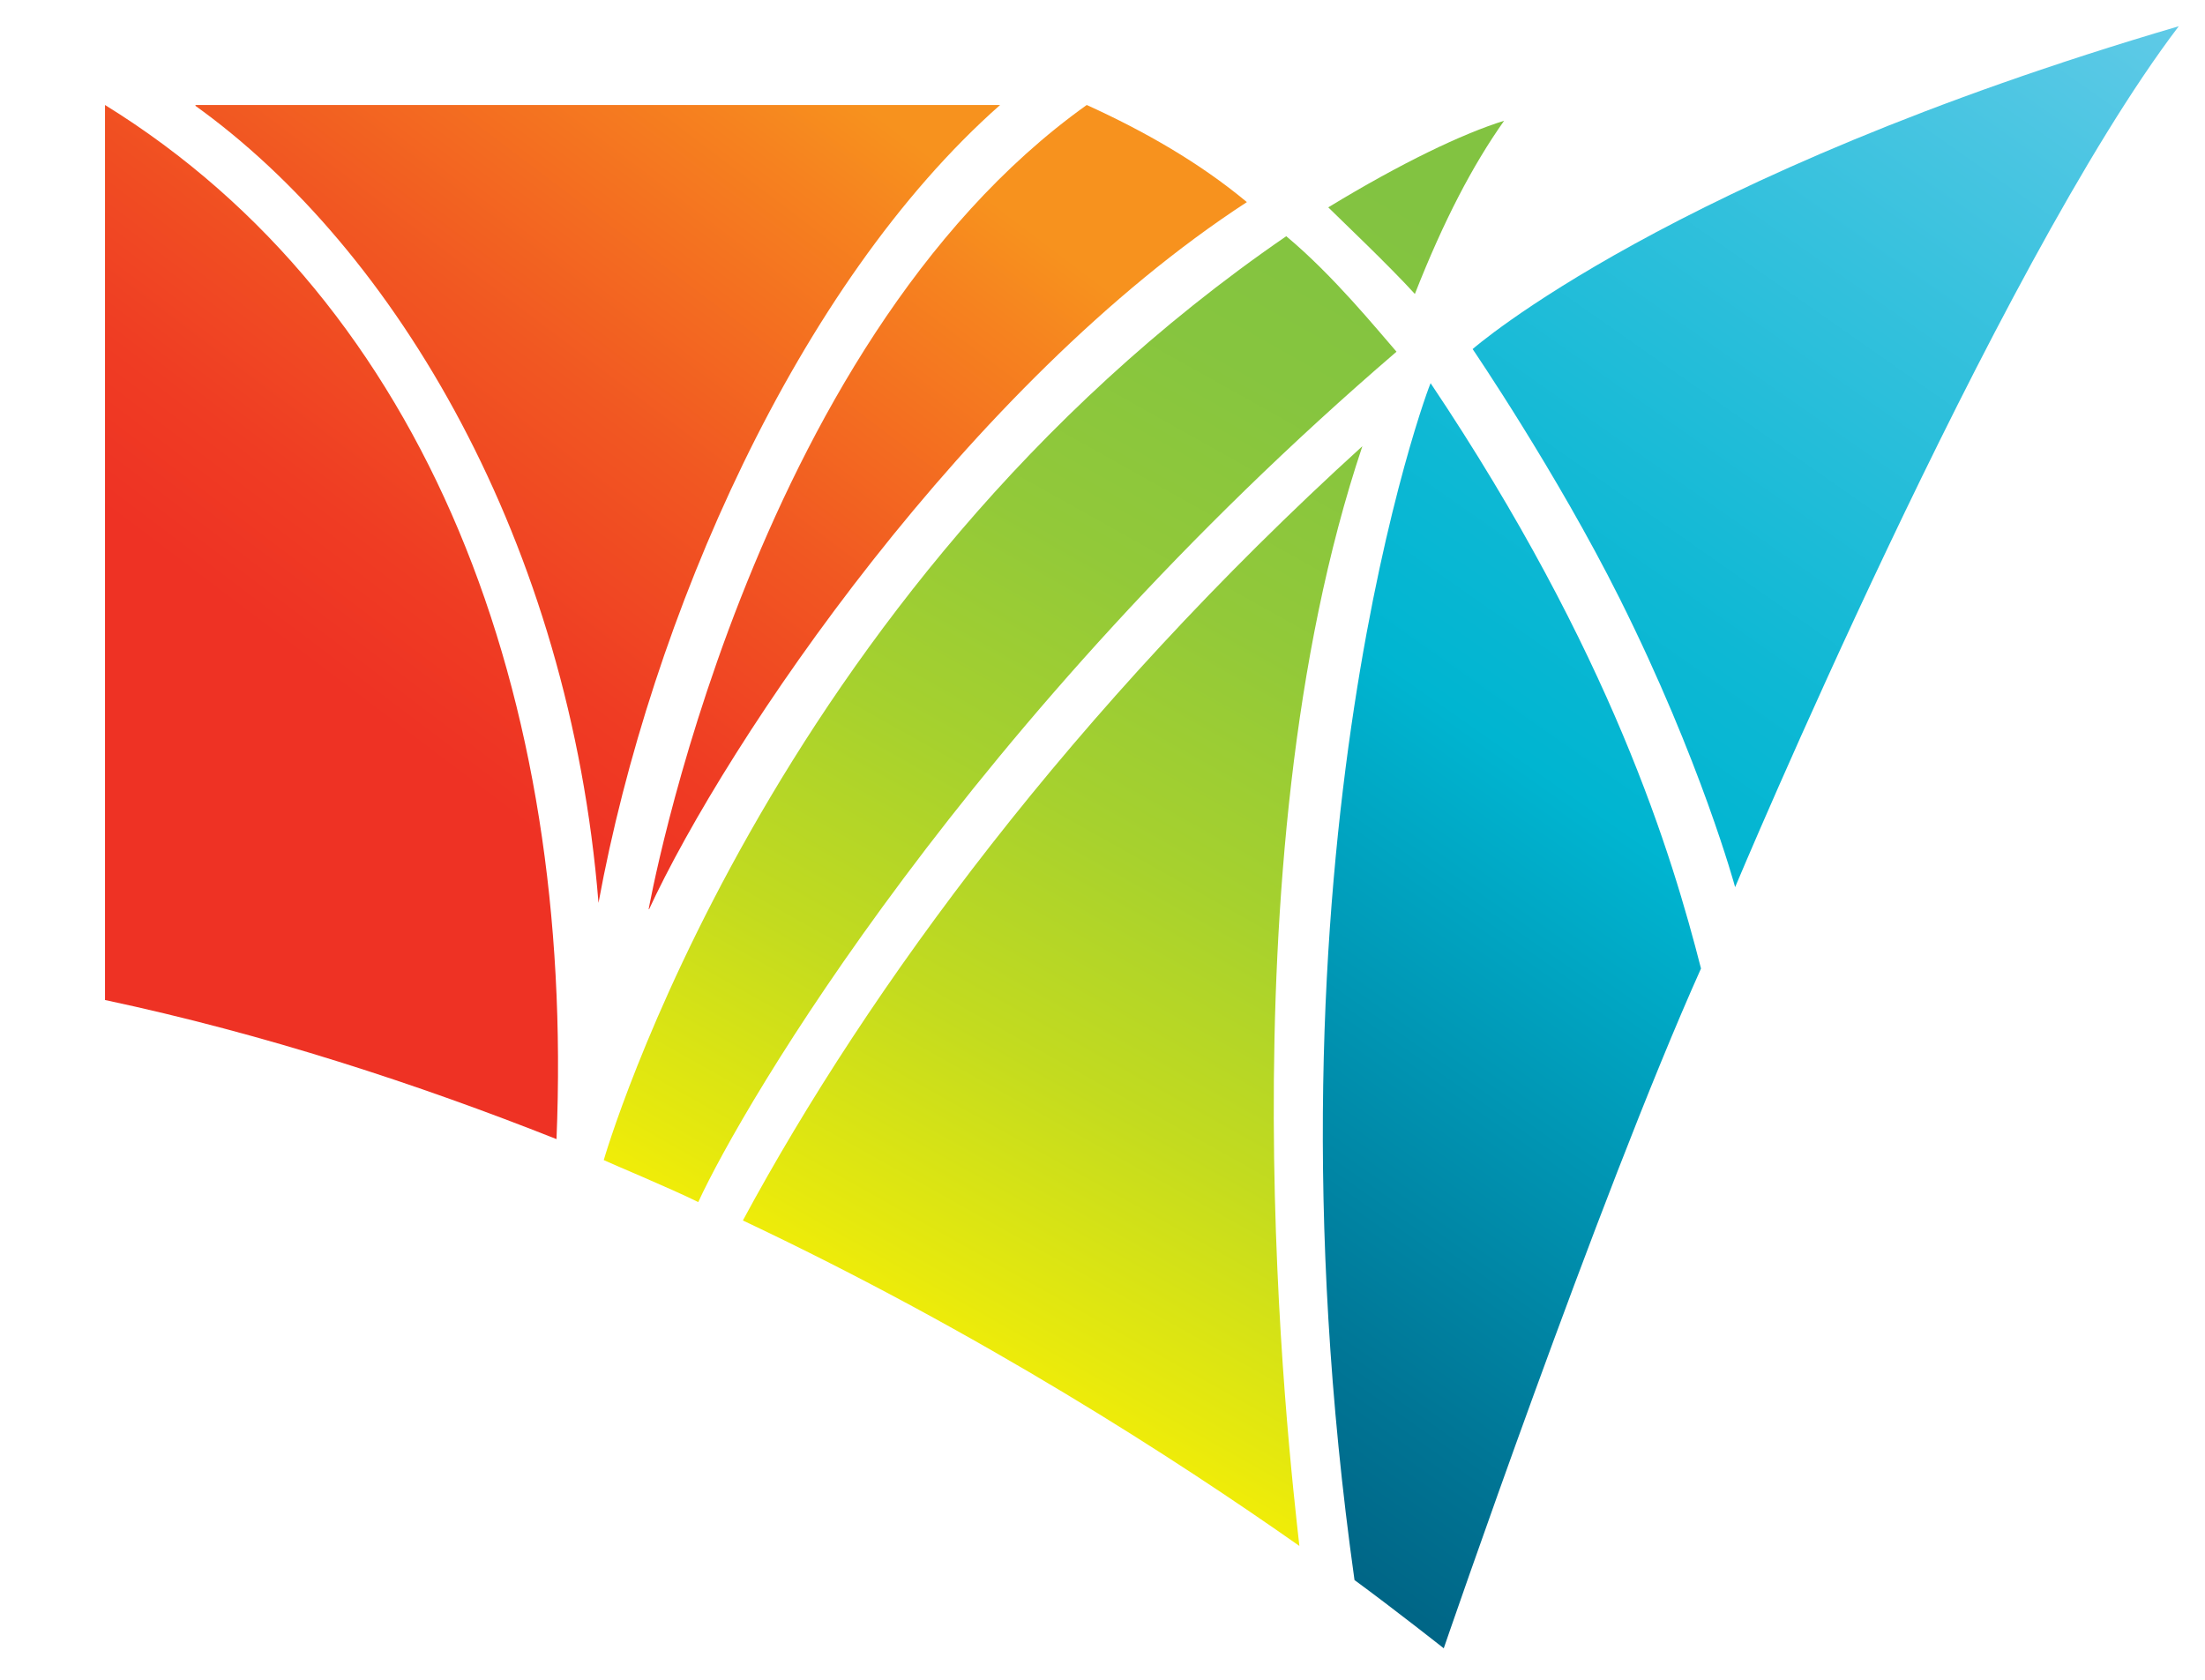 <?xml version="1.0" encoding="UTF-8" standalone="no"?>
<svg
   x="0px"
   y="0px"
   viewBox="-4 -1 84 64"
   version="1.1"
   id="svg85"
   sodipodi:docname="destination-nsw-logo.svg"
   inkscape:version="1.4.2 (f4327f4, 2025-05-13)"
   xmlns:inkscape="http://www.inkscape.org/namespaces/inkscape"
   xmlns:sodipodi="http://sodipodi.sourceforge.net/DTD/sodipodi-0.dtd"
   xmlns:xlink="http://www.w3.org/1999/xlink"
   xmlns="http://www.w3.org/2000/svg"
   xmlns:svg="http://www.w3.org/2000/svg">
  <defs
     id="defs85" />
  <sodipodi:namedview
     id="namedview85"
     pagecolor="#ffffff"
     bordercolor="#000000"
     borderopacity="0.25"
     inkscape:showpageshadow="2"
     inkscape:pageopacity="0.0"
     inkscape:pagecheckerboard="0"
     inkscape:deskcolor="#d1d1d1"
     inkscape:zoom="14.816097"
     inkscape:cx="29.022489"
     inkscape:cy="29.461201"
     inkscape:window-width="3072"
     inkscape:window-height="1622"
     inkscape:window-x="2869"
     inkscape:window-y="-11"
     inkscape:window-maximized="1"
     inkscape:current-layer="svg85" />
  <style
     type="text/css"
     id="style1">
	.st0{clip-path:url(#SVGID_2_);}
	.st1{clip-path:url(#SVGID_4_);fill:url(#SVGID_5_);}
	.st2{clip-path:url(#SVGID_7_);fill:url(#SVGID_8_);}
	.st3{clip-path:url(#SVGID_10_);fill:url(#SVGID_11_);}
	.st4{clip-path:url(#SVGID_13_);fill:url(#SVGID_14_);}
	.st5{clip-path:url(#SVGID_16_);fill:url(#SVGID_17_);}
	.st6{clip-path:url(#SVGID_19_);fill:url(#SVGID_20_);}
	.st7{clip-path:url(#SVGID_22_);fill:url(#SVGID_23_);}
	.st8{clip-path:url(#SVGID_25_);fill:url(#SVGID_26_);}
	.st9{clip-path:url(#SVGID_28_);fill:url(#SVGID_29_);}
	.st10{clip-path:url(#SVGID_31_);fill:url(#SVGID_32_);}
</style>
  <g
     id="g18">
    <defs
       id="defs12">
      <path
         id="SVGID_3_"
         d="M3.4,3c7.7,5.5,14.3,16.7,15.4,30.4c2-10.9,7.6-23.6,15.3-30.4H3.4z" />
    </defs>
    <clipPath
       id="SVGID_4_">
      <use
         xlink:href="#SVGID_3_"
         style="overflow:visible;"
         id="use12" />
    </clipPath>
    <linearGradient
       id="SVGID_5_"
       gradientUnits="userSpaceOnUse"
       x1="-333.236"
       y1="322.979"
       x2="-332.236"
       y2="322.979"
       gradientTransform="matrix(-26.03 34.251 34.251 26.03 -19702.279 3004.069)">
      <stop
         offset="0"
         style="stop-color:#F7921E"
         id="stop12" />
      <stop
         offset="0.172"
         style="stop-color:#F7921E"
         id="stop13" />
      <stop
         offset="0.259"
         style="stop-color:#F6821F"
         id="stop14" />
      <stop
         offset="0.528"
         style="stop-color:#F15722"
         id="stop15" />
      <stop
         offset="0.738"
         style="stop-color:#EF3C23"
         id="stop16" />
      <stop
         offset="0.861"
         style="stop-color:#EE3224"
         id="stop17" />
      <stop
         offset="1"
         style="stop-color:#EE3224"
         id="stop18" />
    </linearGradient>
    <polygon
       class="st1"
       points="48.8,14.1 22.9,48.2 -11.2,22.3 14.7,-11.8  "
       clip-path="url(#SVGID_4_)"
       id="polygon18" />
  </g>
  <g
     id="g26">
    <defs
       id="defs18">
      <path
         id="SVGID_6_"
         d="M52.1,12.3c0,0,3.2,4.7,5.6,9.5c3.1,6.2,4.4,11,4.4,11S72,9.2,79,0C59.6,5.7,52.1,12.3,52.1,12.3" />
    </defs>
    <clipPath
       id="SVGID_7_">
      <use
         xlink:href="#SVGID_6_"
         style="overflow:visible;"
         id="use18" />
    </clipPath>
    <linearGradient
       id="SVGID_8_"
       gradientUnits="userSpaceOnUse"
       x1="-336.272"
       y1="324.532"
       x2="-335.272"
       y2="324.532"
       gradientTransform="matrix(-51.148 75.352 75.352 51.148 -41575.035 8736.899)">
      <stop
         offset="0"
         style="stop-color:#64CBE8"
         id="stop19" />
      <stop
         offset="0.177"
         style="stop-color:#35C1DD"
         id="stop20" />
      <stop
         offset="0.343"
         style="stop-color:#0EB8D4"
         id="stop21" />
      <stop
         offset="0.429"
         style="stop-color:#00B5D1"
         id="stop22" />
      <stop
         offset="0.684"
         style="stop-color:#007595"
         id="stop23" />
      <stop
         offset="0.881"
         style="stop-color:#004A6C"
         id="stop24" />
      <stop
         offset="0.982"
         style="stop-color:#003A5D"
         id="stop25" />
      <stop
         offset="1"
         style="stop-color:#003A5D"
         id="stop26" />
    </linearGradient>
    <polygon
       class="st2"
       points="94.2,10.3 70.5,45.3 36.8,22.4 60.6,-12.5  "
       clip-path="url(#SVGID_7_)"
       id="polygon26" />
  </g>
  <g
     id="g35">
    <defs
       id="defs26">
      <path
         id="SVGID_9_"
         d="M24.3,45.5c9.1,4.3,16.5,9.1,21.2,12.4c-0.4-3.6-3-25.8,2.4-41.9C36.9,26,29.1,36.6,24.3,45.5" />
    </defs>
    <clipPath
       id="SVGID_10_">
      <use
         xlink:href="#SVGID_9_"
         style="overflow:visible;"
         id="use26" />
    </clipPath>
    <linearGradient
       id="SVGID_11_"
       gradientUnits="userSpaceOnUse"
       x1="-341.642"
       y1="328.662"
       x2="-340.642"
       y2="328.662"
       gradientTransform="matrix(36.99 -67.13 -67.13 -36.99 34716.652 -10703.738)">
      <stop
         offset="0"
         style="stop-color:#FFF200"
         id="stop27" />
      <stop
         offset="0.325"
         style="stop-color:#FFF200"
         id="stop28" />
      <stop
         offset="0.392"
         style="stop-color:#E7E90D"
         id="stop29" />
      <stop
         offset="0.51"
         style="stop-color:#C3DB1F"
         id="stop30" />
      <stop
         offset="0.629"
         style="stop-color:#A6D12E"
         id="stop31" />
      <stop
         offset="0.747"
         style="stop-color:#92C939"
         id="stop32" />
      <stop
         offset="0.865"
         style="stop-color:#86C53F"
         id="stop33" />
      <stop
         offset="0.982"
         style="stop-color:#82C341"
         id="stop34" />
      <stop
         offset="1"
         style="stop-color:#82C341"
         id="stop35" />
    </linearGradient>
    <polygon
       class="st3"
       points="6.6,48.1 29.8,6 65.6,25.7 42.4,67.9  "
       clip-path="url(#SVGID_10_)"
       id="polygon35" />
  </g>
  <g
     id="g42">
    <defs
       id="defs35">
      <path
         id="SVGID_12_"
         d="M0,37.1c6.1,1.3,11.9,3.2,17.2,5.3C17.9,25.5,12.3,10.6,0,3V37.1z" />
    </defs>
    <clipPath
       id="SVGID_13_">
      <use
         xlink:href="#SVGID_12_"
         style="overflow:visible;"
         id="use35" />
    </clipPath>
    <linearGradient
       id="SVGID_14_"
       gradientUnits="userSpaceOnUse"
       x1="-333.236"
       y1="322.843"
       x2="-332.236"
       y2="322.843"
       gradientTransform="matrix(-26.031 34.251 34.251 26.031 -19701.943 3004.558)">
      <stop
         offset="0"
         style="stop-color:#F7921E"
         id="stop36" />
      <stop
         offset="0.172"
         style="stop-color:#F7921E"
         id="stop37" />
      <stop
         offset="0.259"
         style="stop-color:#F6821F"
         id="stop38" />
      <stop
         offset="0.528"
         style="stop-color:#F15722"
         id="stop39" />
      <stop
         offset="0.738"
         style="stop-color:#EF3C23"
         id="stop40" />
      <stop
         offset="0.861"
         style="stop-color:#EE3224"
         id="stop41" />
      <stop
         offset="1"
         style="stop-color:#EE3224"
         id="stop42" />
    </linearGradient>
    <polygon
       class="st4"
       points="36.9,17.5 11.3,51 -19,28 6.5,-5.6  "
       clip-path="url(#SVGID_13_)"
       id="polygon42" />
  </g>
  <g
     id="g49">
    <defs
       id="defs42">
      <path
         id="SVGID_15_"
         d="M20.7,33.7c3-6.5,12.2-20.1,22.8-27C41.7,5.2,39.6,4,37.4,3C24.5,12.2,20.7,33.7,20.7,33.7" />
    </defs>
    <clipPath
       id="SVGID_16_">
      <use
         xlink:href="#SVGID_15_"
         style="overflow:visible;"
         id="use42" />
    </clipPath>
    <linearGradient
       id="SVGID_17_"
       gradientUnits="userSpaceOnUse"
       x1="-333.236"
       y1="322.888"
       x2="-332.236"
       y2="322.888"
       gradientTransform="matrix(-26.03 34.251 34.251 26.03 -19690.58 3012.926)">
      <stop
         offset="0"
         style="stop-color:#F7921E"
         id="stop43" />
      <stop
         offset="0.172"
         style="stop-color:#F7921E"
         id="stop44" />
      <stop
         offset="0.259"
         style="stop-color:#F6821F"
         id="stop45" />
      <stop
         offset="0.528"
         style="stop-color:#F15722"
         id="stop46" />
      <stop
         offset="0.738"
         style="stop-color:#EF3C23"
         id="stop47" />
      <stop
         offset="0.861"
         style="stop-color:#EE3224"
         id="stop48" />
      <stop
         offset="1"
         style="stop-color:#EE3224"
         id="stop49" />
    </linearGradient>
    <polygon
       class="st5"
       points="58.3,14.2 35.2,44.7 6,22.4 29.1,-8  "
       clip-path="url(#SVGID_16_)"
       id="polygon49" />
  </g>
  <g
     id="g58">
    <defs
       id="defs49">
      <path
         id="SVGID_18_"
         d="M19,43.2c0.2,0.1,2.6,1.1,3.6,1.6c1.7-3.7,10.3-18.4,26.6-32.4c-0.7-0.8-2.4-2.9-4.2-4.4    C25.2,21.6,19,43.2,19,43.2" />
    </defs>
    <clipPath
       id="SVGID_19_">
      <use
         xlink:href="#SVGID_18_"
         style="overflow:visible;"
         id="use49" />
    </clipPath>
    <linearGradient
       id="SVGID_20_"
       gradientUnits="userSpaceOnUse"
       x1="-341.642"
       y1="328.584"
       x2="-340.642"
       y2="328.584"
       gradientTransform="matrix(36.991 -67.131 -67.131 -36.991 34705.758 -10710.005)">
      <stop
         offset="0"
         style="stop-color:#FFF200"
         id="stop50" />
      <stop
         offset="0.325"
         style="stop-color:#FFF200"
         id="stop51" />
      <stop
         offset="0.392"
         style="stop-color:#E7E90D"
         id="stop52" />
      <stop
         offset="0.51"
         style="stop-color:#C3DB1F"
         id="stop53" />
      <stop
         offset="0.629"
         style="stop-color:#A6D12E"
         id="stop54" />
      <stop
         offset="0.747"
         style="stop-color:#92C939"
         id="stop55" />
      <stop
         offset="0.865"
         style="stop-color:#86C53F"
         id="stop56" />
      <stop
         offset="0.982"
         style="stop-color:#82C341"
         id="stop57" />
      <stop
         offset="1"
         style="stop-color:#82C341"
         id="stop58" />
    </linearGradient>
    <polygon
       class="st6"
       points="3.5,36.2 26.1,-4.8 64.8,16.5 42.2,57.5  "
       clip-path="url(#SVGID_19_)"
       id="polygon58" />
  </g>
  <g
     id="g63">
    <defs
       id="defs58">
      <path
         id="SVGID_21_"
         d="M49.9,10.2L49.9,10.2C49.9,10.2,49.9,10.2,49.9,10.2C49.9,10.2,49.9,10.2,49.9,10.2" />
    </defs>
    <clipPath
       id="SVGID_22_">
      <use
         xlink:href="#SVGID_21_"
         style="overflow:visible;"
         id="use58" />
    </clipPath>
    <linearGradient
       id="SVGID_23_"
       gradientUnits="userSpaceOnUse"
       x1="-342.768"
       y1="329.94"
       x2="-341.768"
       y2="329.94"
       gradientTransform="matrix(22.305 -46.934 -46.934 -22.305 23153.357 -8659.744)">
      <stop
         offset="0"
         style="stop-color:#FFCB05"
         id="stop59" />
      <stop
         offset="0.337"
         style="stop-color:#FFCB05"
         id="stop60" />
      <stop
         offset="0.646"
         style="stop-color:#B0D236"
         id="stop61" />
      <stop
         offset="0.982"
         style="stop-color:#82C341"
         id="stop62" />
      <stop
         offset="1"
         style="stop-color:#82C341"
         id="stop63" />
    </linearGradient>
    <polygon
       class="st7"
       points="49.9,10.2 49.9,10.2 49.9,10.2 49.9,10.2  "
       clip-path="url(#SVGID_22_)"
       id="polygon63" />
  </g>
  <g
     id="g68">
    <defs
       id="defs63">
      <path
         id="SVGID_24_"
         d="M49.9,10.2C49.9,10.2,49.9,10.2,49.9,10.2L49.9,10.2z" />
    </defs>
    <clipPath
       id="SVGID_25_">
      <use
         xlink:href="#SVGID_24_"
         style="overflow:visible;"
         id="use63" />
    </clipPath>
    <linearGradient
       id="SVGID_26_"
       gradientUnits="userSpaceOnUse"
       x1="-342.763"
       y1="329.935"
       x2="-341.763"
       y2="329.935"
       gradientTransform="matrix(22.336 -46.999 -46.999 -22.336 23184.703 -8671.498)">
      <stop
         offset="0"
         style="stop-color:#FFCB05"
         id="stop64" />
      <stop
         offset="0.337"
         style="stop-color:#FFCB05"
         id="stop65" />
      <stop
         offset="0.646"
         style="stop-color:#B0D236"
         id="stop66" />
      <stop
         offset="0.982"
         style="stop-color:#82C341"
         id="stop67" />
      <stop
         offset="1"
         style="stop-color:#82C341"
         id="stop68" />
    </linearGradient>
    <polygon
       class="st8"
       points="49.9,10.2 49.9,10.2 49.9,10.2 49.9,10.2  "
       clip-path="url(#SVGID_25_)"
       id="polygon68" />
  </g>
  <g
     id="g77">
    <defs
       id="defs68">
      <path
         id="SVGID_27_"
         d="M46.6,6.9c0.4,0.4,2.3,2.2,3.3,3.3c0,0,0,0,0,0c1.1-2.8,2.2-4.9,3.4-6.6C51.7,4.1,49.4,5.2,46.6,6.9" />
    </defs>
    <clipPath
       id="SVGID_28_">
      <use
         xlink:href="#SVGID_27_"
         style="overflow:visible;"
         id="use68" />
    </clipPath>
    <linearGradient
       id="SVGID_29_"
       gradientUnits="userSpaceOnUse"
       x1="-341.642"
       y1="328.574"
       x2="-340.642"
       y2="328.574"
       gradientTransform="matrix(36.991 -67.131 -67.131 -36.991 34708.992 -10708.223)">
      <stop
         offset="0"
         style="stop-color:#FFF200"
         id="stop69" />
      <stop
         offset="0.325"
         style="stop-color:#FFF200"
         id="stop70" />
      <stop
         offset="0.392"
         style="stop-color:#E7E90D"
         id="stop71" />
      <stop
         offset="0.51"
         style="stop-color:#C3DB1F"
         id="stop72" />
      <stop
         offset="0.629"
         style="stop-color:#A6D12E"
         id="stop73" />
      <stop
         offset="0.747"
         style="stop-color:#92C939"
         id="stop74" />
      <stop
         offset="0.865"
         style="stop-color:#86C53F"
         id="stop75" />
      <stop
         offset="0.982"
         style="stop-color:#82C341"
         id="stop76" />
      <stop
         offset="1"
         style="stop-color:#82C341"
         id="stop77" />
    </linearGradient>
    <polygon
       class="st9"
       points="43.8,8.7 48.2,0.7 56.1,5.1 51.7,13  "
       clip-path="url(#SVGID_28_)"
       id="polygon77" />
  </g>
  <g
     id="g85">
    <defs
       id="defs77">
      <path
         id="SVGID_30_"
         d="M47.6,59.2c1.5,1.1,3.4,2.6,3.4,2.6s5.9-17.2,9.8-25.9c-1.1-4.3-3.4-12-10.3-22.3    C50.5,13.5,43.7,31.4,47.6,59.2" />
    </defs>
    <clipPath
       id="SVGID_31_">
      <use
         xlink:href="#SVGID_30_"
         style="overflow:visible;"
         id="use77" />
    </clipPath>
    <linearGradient
       id="SVGID_32_"
       gradientUnits="userSpaceOnUse"
       x1="-336.272"
       y1="324.507"
       x2="-335.272"
       y2="324.507"
       gradientTransform="matrix(-51.147 75.351 75.351 51.147 -41571.629 8738.602)">
      <stop
         offset="0"
         style="stop-color:#64CBE8"
         id="stop78" />
      <stop
         offset="0.177"
         style="stop-color:#35C1DD"
         id="stop79" />
      <stop
         offset="0.343"
         style="stop-color:#0EB8D4"
         id="stop80" />
      <stop
         offset="0.429"
         style="stop-color:#00B5D1"
         id="stop81" />
      <stop
         offset="0.684"
         style="stop-color:#007595"
         id="stop82" />
      <stop
         offset="0.881"
         style="stop-color:#004A6C"
         id="stop83" />
      <stop
         offset="0.982"
         style="stop-color:#003A5D"
         id="stop84" />
      <stop
         offset="1"
         style="stop-color:#003A5D"
         id="stop85" />
    </linearGradient>
    <polygon
       class="st10"
       points="83.2,28.8 55.4,69.7 21.3,46.6 49.1,5.6  "
       clip-path="url(#SVGID_31_)"
       id="polygon85" />
  </g>
</svg>
